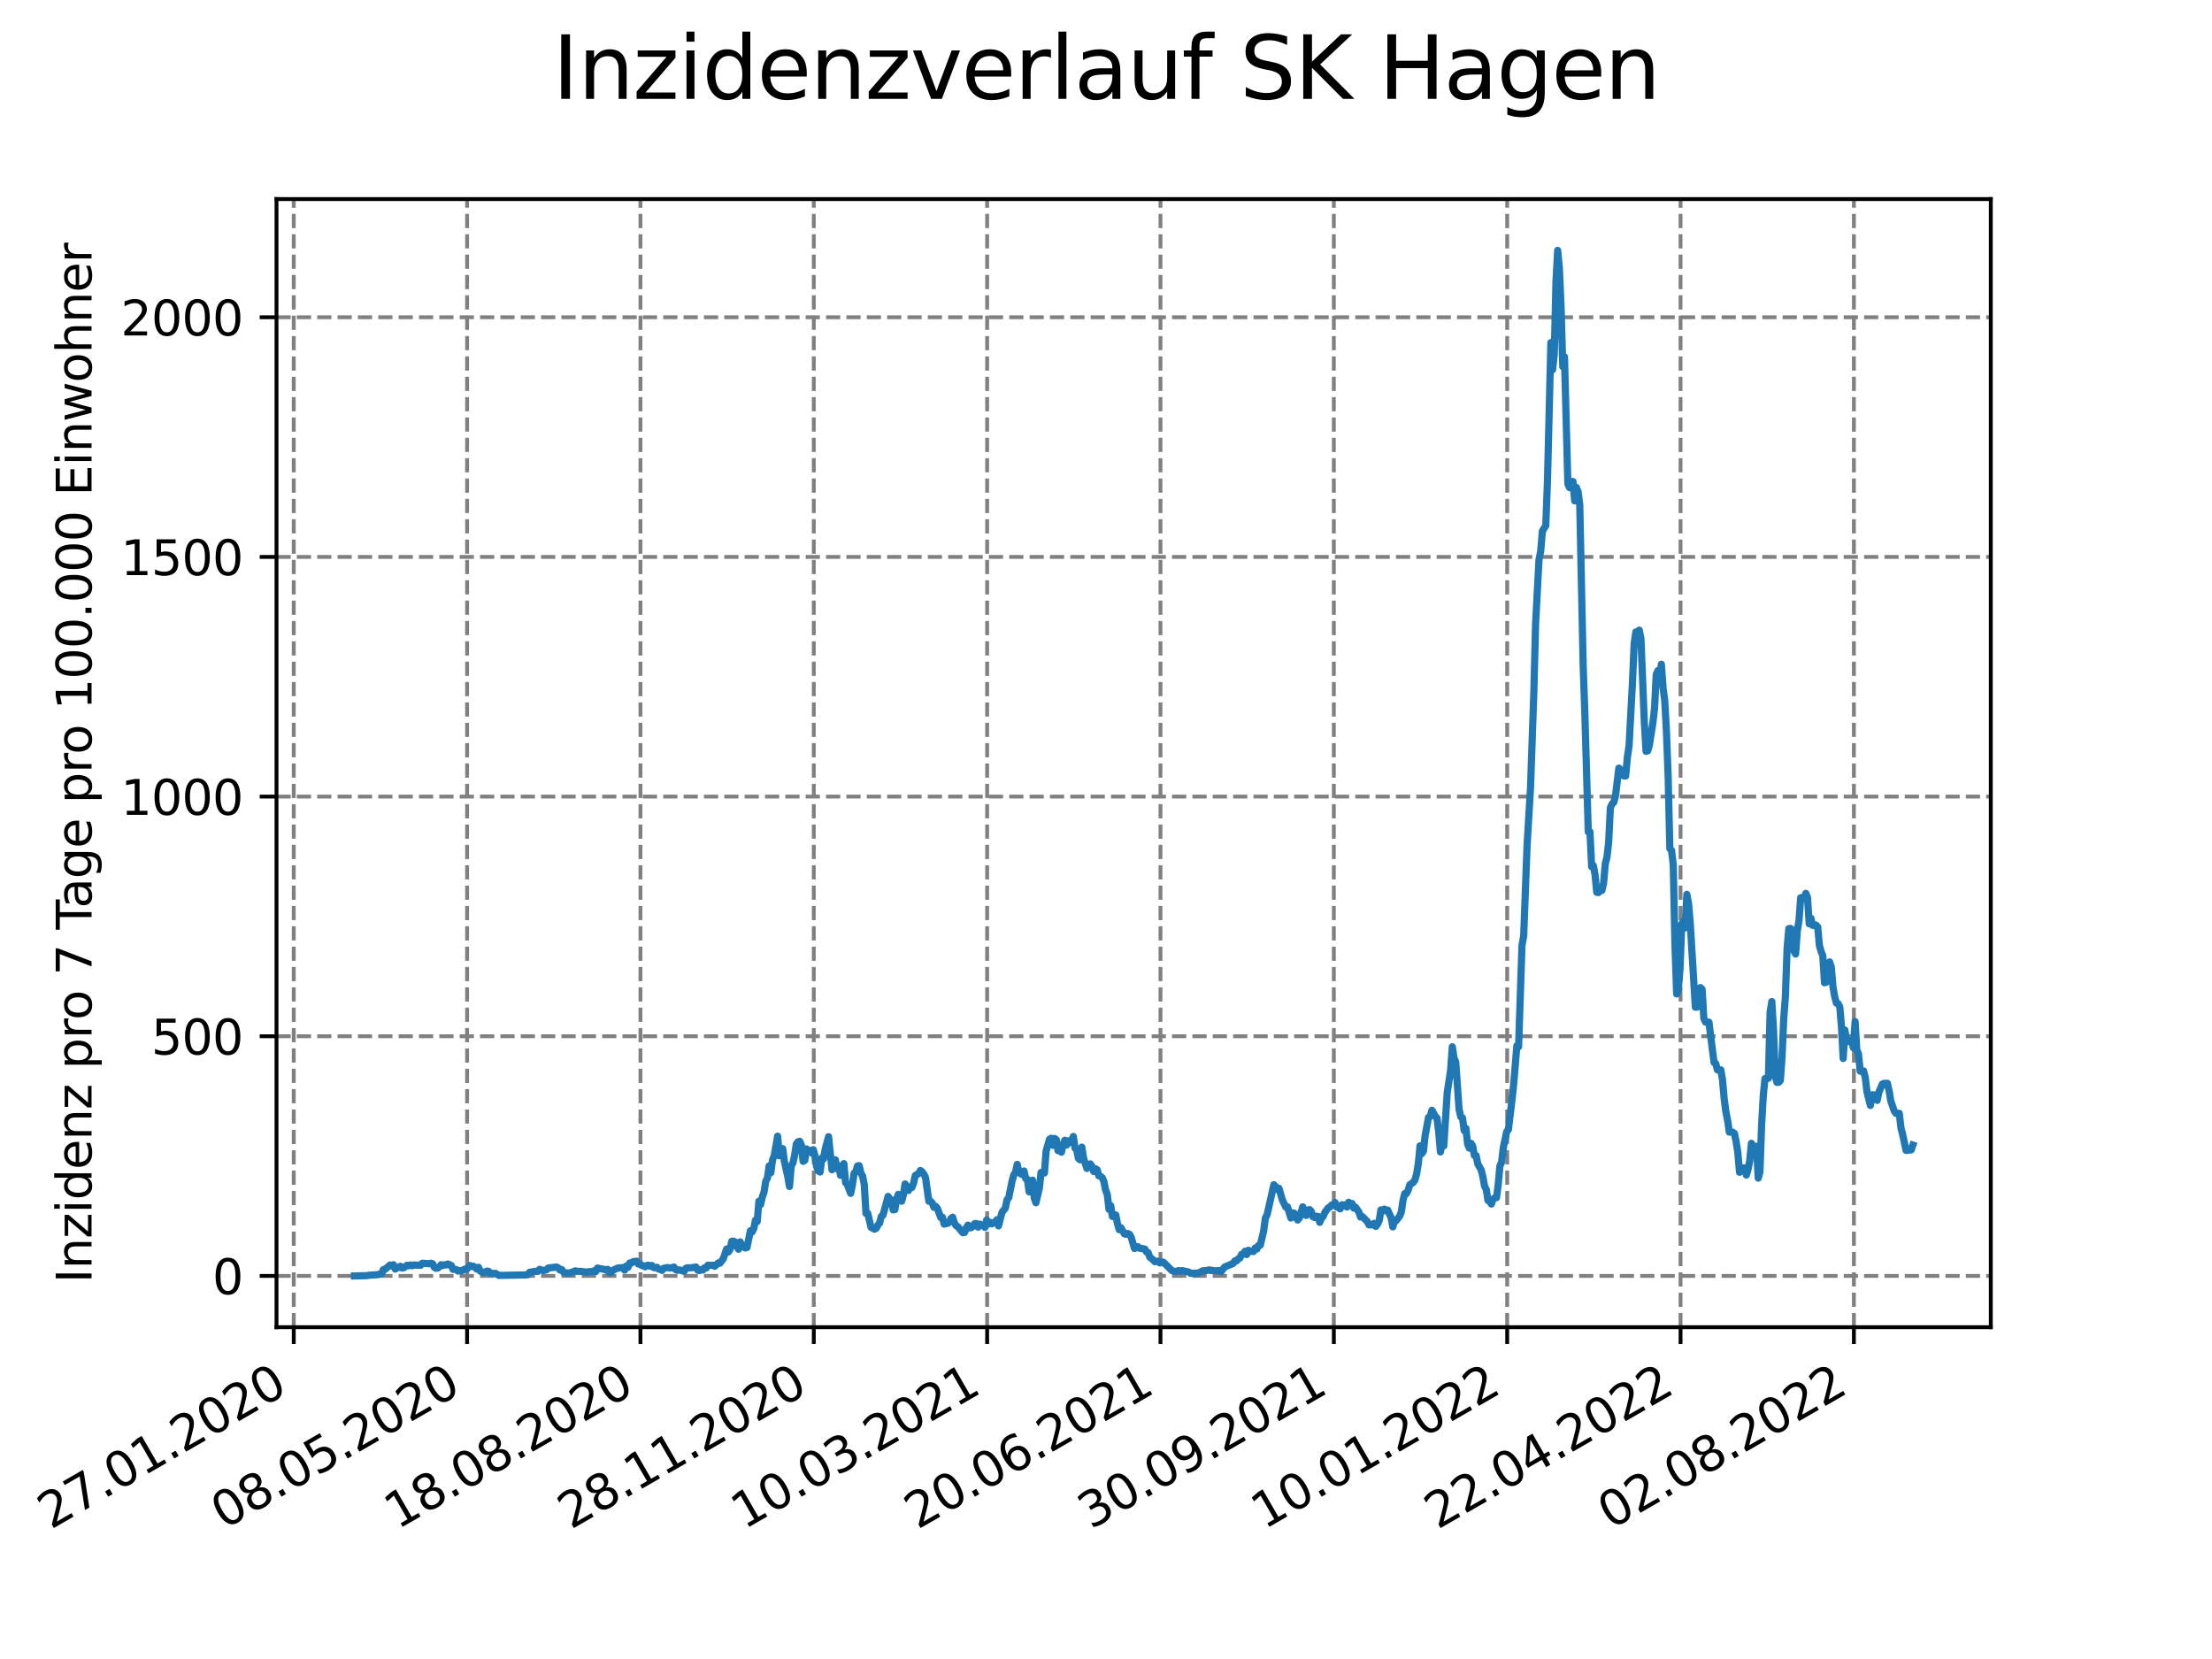 <?xml version="1.0" encoding="utf-8" standalone="no"?>
<!DOCTYPE svg PUBLIC "-//W3C//DTD SVG 1.1//EN"
  "http://www.w3.org/Graphics/SVG/1.1/DTD/svg11.dtd">
<svg xmlns:xlink="http://www.w3.org/1999/xlink" width="460.8pt" height="345.6pt" viewBox="0 0 460.8 345.6" xmlns="http://www.w3.org/2000/svg" version="1.1">
 <defs>
  <style type="text/css">*{stroke-linejoin: round; stroke-linecap: butt}</style>
 </defs>
 <g id="figure_1">
  <g id="patch_1">
   <path d="M 0 345.6 
L 460.8 345.6 
L 460.8 0 
L 0 0 
z
" style="fill: #ffffff"/>
  </g>
  <g id="axes_1">
   <g id="patch_2">
    <path d="M 57.6 276.48 
L 414.72 276.48 
L 414.72 41.472 
L 57.6 41.472 
z
" style="fill: #ffffff"/>
   </g>
   <g id="matplotlib.axis_1">
    <g id="xtick_1">
     <g id="line2d_1">
      <path d="M 61.191 276.48 
L 61.191 41.472 
" clip-path="url(#p369fc8b542)" style="fill: none; stroke-dasharray: 2.96,1.28; stroke-dashoffset: 0; stroke: #808080; stroke-width: 0.8"/>
     </g>
     <g id="line2d_2">
      <defs>
       <path id="m45dd9a5d50" d="M 0 0 
L 0 3.5 
" style="stroke: #000000; stroke-width: 0.8"/>
      </defs>
      <g>
       <use xlink:href="#m45dd9a5d50" x="61.191" y="276.48" style="stroke: #000000; stroke-width: 0.8"/>
      </g>
     </g>
     <g id="text_1">
      <!-- 27.01.2020 -->
      <g transform="translate(10.565 318.689)rotate(-30)scale(0.1 -0.1)">
       <defs>
        <path id="DejaVuSans-32" d="M 1228 531 
L 3431 531 
L 3431 0 
L 469 0 
L 469 531 
Q 828 903 1448 1529 
Q 2069 2156 2228 2338 
Q 2531 2678 2651 2914 
Q 2772 3150 2772 3378 
Q 2772 3750 2511 3984 
Q 2250 4219 1831 4219 
Q 1534 4219 1204 4116 
Q 875 4013 500 3803 
L 500 4441 
Q 881 4594 1212 4672 
Q 1544 4750 1819 4750 
Q 2544 4750 2975 4387 
Q 3406 4025 3406 3419 
Q 3406 3131 3298 2873 
Q 3191 2616 2906 2266 
Q 2828 2175 2409 1742 
Q 1991 1309 1228 531 
z
" transform="scale(0.016)"/>
        <path id="DejaVuSans-37" d="M 525 4666 
L 3525 4666 
L 3525 4397 
L 1831 0 
L 1172 0 
L 2766 4134 
L 525 4134 
L 525 4666 
z
" transform="scale(0.016)"/>
        <path id="DejaVuSans-2e" d="M 684 794 
L 1344 794 
L 1344 0 
L 684 0 
L 684 794 
z
" transform="scale(0.016)"/>
        <path id="DejaVuSans-30" d="M 2034 4250 
Q 1547 4250 1301 3770 
Q 1056 3291 1056 2328 
Q 1056 1369 1301 889 
Q 1547 409 2034 409 
Q 2525 409 2770 889 
Q 3016 1369 3016 2328 
Q 3016 3291 2770 3770 
Q 2525 4250 2034 4250 
z
M 2034 4750 
Q 2819 4750 3233 4129 
Q 3647 3509 3647 2328 
Q 3647 1150 3233 529 
Q 2819 -91 2034 -91 
Q 1250 -91 836 529 
Q 422 1150 422 2328 
Q 422 3509 836 4129 
Q 1250 4750 2034 4750 
z
" transform="scale(0.016)"/>
        <path id="DejaVuSans-31" d="M 794 531 
L 1825 531 
L 1825 4091 
L 703 3866 
L 703 4441 
L 1819 4666 
L 2450 4666 
L 2450 531 
L 3481 531 
L 3481 0 
L 794 0 
L 794 531 
z
" transform="scale(0.016)"/>
       </defs>
       <use xlink:href="#DejaVuSans-32"/>
       <use xlink:href="#DejaVuSans-37" x="63.623"/>
       <use xlink:href="#DejaVuSans-2e" x="127.246"/>
       <use xlink:href="#DejaVuSans-30" x="159.033"/>
       <use xlink:href="#DejaVuSans-31" x="222.656"/>
       <use xlink:href="#DejaVuSans-2e" x="286.279"/>
       <use xlink:href="#DejaVuSans-32" x="318.066"/>
       <use xlink:href="#DejaVuSans-30" x="381.689"/>
       <use xlink:href="#DejaVuSans-32" x="445.312"/>
       <use xlink:href="#DejaVuSans-30" x="508.936"/>
      </g>
     </g>
    </g>
    <g id="xtick_2">
     <g id="line2d_3">
      <path d="M 97.303 276.48 
L 97.303 41.472 
" clip-path="url(#p369fc8b542)" style="fill: none; stroke-dasharray: 2.96,1.28; stroke-dashoffset: 0; stroke: #808080; stroke-width: 0.8"/>
     </g>
     <g id="line2d_4">
      <g>
       <use xlink:href="#m45dd9a5d50" x="97.303" y="276.48" style="stroke: #000000; stroke-width: 0.8"/>
      </g>
     </g>
     <g id="text_2">
      <!-- 08.05.2020 -->
      <g transform="translate(46.677 318.689)rotate(-30)scale(0.1 -0.1)">
       <defs>
        <path id="DejaVuSans-38" d="M 2034 2216 
Q 1584 2216 1326 1975 
Q 1069 1734 1069 1313 
Q 1069 891 1326 650 
Q 1584 409 2034 409 
Q 2484 409 2743 651 
Q 3003 894 3003 1313 
Q 3003 1734 2745 1975 
Q 2488 2216 2034 2216 
z
M 1403 2484 
Q 997 2584 770 2862 
Q 544 3141 544 3541 
Q 544 4100 942 4425 
Q 1341 4750 2034 4750 
Q 2731 4750 3128 4425 
Q 3525 4100 3525 3541 
Q 3525 3141 3298 2862 
Q 3072 2584 2669 2484 
Q 3125 2378 3379 2068 
Q 3634 1759 3634 1313 
Q 3634 634 3220 271 
Q 2806 -91 2034 -91 
Q 1263 -91 848 271 
Q 434 634 434 1313 
Q 434 1759 690 2068 
Q 947 2378 1403 2484 
z
M 1172 3481 
Q 1172 3119 1398 2916 
Q 1625 2713 2034 2713 
Q 2441 2713 2670 2916 
Q 2900 3119 2900 3481 
Q 2900 3844 2670 4047 
Q 2441 4250 2034 4250 
Q 1625 4250 1398 4047 
Q 1172 3844 1172 3481 
z
" transform="scale(0.016)"/>
        <path id="DejaVuSans-35" d="M 691 4666 
L 3169 4666 
L 3169 4134 
L 1269 4134 
L 1269 2991 
Q 1406 3038 1543 3061 
Q 1681 3084 1819 3084 
Q 2600 3084 3056 2656 
Q 3513 2228 3513 1497 
Q 3513 744 3044 326 
Q 2575 -91 1722 -91 
Q 1428 -91 1123 -41 
Q 819 9 494 109 
L 494 744 
Q 775 591 1075 516 
Q 1375 441 1709 441 
Q 2250 441 2565 725 
Q 2881 1009 2881 1497 
Q 2881 1984 2565 2268 
Q 2250 2553 1709 2553 
Q 1456 2553 1204 2497 
Q 953 2441 691 2322 
L 691 4666 
z
" transform="scale(0.016)"/>
       </defs>
       <use xlink:href="#DejaVuSans-30"/>
       <use xlink:href="#DejaVuSans-38" x="63.623"/>
       <use xlink:href="#DejaVuSans-2e" x="127.246"/>
       <use xlink:href="#DejaVuSans-30" x="159.033"/>
       <use xlink:href="#DejaVuSans-35" x="222.656"/>
       <use xlink:href="#DejaVuSans-2e" x="286.279"/>
       <use xlink:href="#DejaVuSans-32" x="318.066"/>
       <use xlink:href="#DejaVuSans-30" x="381.689"/>
       <use xlink:href="#DejaVuSans-32" x="445.312"/>
       <use xlink:href="#DejaVuSans-30" x="508.936"/>
      </g>
     </g>
    </g>
    <g id="xtick_3">
     <g id="line2d_5">
      <path d="M 133.415 276.48 
L 133.415 41.472 
" clip-path="url(#p369fc8b542)" style="fill: none; stroke-dasharray: 2.96,1.28; stroke-dashoffset: 0; stroke: #808080; stroke-width: 0.8"/>
     </g>
     <g id="line2d_6">
      <g>
       <use xlink:href="#m45dd9a5d50" x="133.415" y="276.48" style="stroke: #000000; stroke-width: 0.8"/>
      </g>
     </g>
     <g id="text_3">
      <!-- 18.08.2020 -->
      <g transform="translate(82.789 318.689)rotate(-30)scale(0.1 -0.1)">
       <use xlink:href="#DejaVuSans-31"/>
       <use xlink:href="#DejaVuSans-38" x="63.623"/>
       <use xlink:href="#DejaVuSans-2e" x="127.246"/>
       <use xlink:href="#DejaVuSans-30" x="159.033"/>
       <use xlink:href="#DejaVuSans-38" x="222.656"/>
       <use xlink:href="#DejaVuSans-2e" x="286.279"/>
       <use xlink:href="#DejaVuSans-32" x="318.066"/>
       <use xlink:href="#DejaVuSans-30" x="381.689"/>
       <use xlink:href="#DejaVuSans-32" x="445.312"/>
       <use xlink:href="#DejaVuSans-30" x="508.936"/>
      </g>
     </g>
    </g>
    <g id="xtick_4">
     <g id="line2d_7">
      <path d="M 169.527 276.48 
L 169.527 41.472 
" clip-path="url(#p369fc8b542)" style="fill: none; stroke-dasharray: 2.96,1.28; stroke-dashoffset: 0; stroke: #808080; stroke-width: 0.8"/>
     </g>
     <g id="line2d_8">
      <g>
       <use xlink:href="#m45dd9a5d50" x="169.527" y="276.48" style="stroke: #000000; stroke-width: 0.8"/>
      </g>
     </g>
     <g id="text_4">
      <!-- 28.11.2020 -->
      <g transform="translate(118.902 318.689)rotate(-30)scale(0.1 -0.1)">
       <use xlink:href="#DejaVuSans-32"/>
       <use xlink:href="#DejaVuSans-38" x="63.623"/>
       <use xlink:href="#DejaVuSans-2e" x="127.246"/>
       <use xlink:href="#DejaVuSans-31" x="159.033"/>
       <use xlink:href="#DejaVuSans-31" x="222.656"/>
       <use xlink:href="#DejaVuSans-2e" x="286.279"/>
       <use xlink:href="#DejaVuSans-32" x="318.066"/>
       <use xlink:href="#DejaVuSans-30" x="381.689"/>
       <use xlink:href="#DejaVuSans-32" x="445.312"/>
       <use xlink:href="#DejaVuSans-30" x="508.936"/>
      </g>
     </g>
    </g>
    <g id="xtick_5">
     <g id="line2d_9">
      <path d="M 205.639 276.48 
L 205.639 41.472 
" clip-path="url(#p369fc8b542)" style="fill: none; stroke-dasharray: 2.96,1.28; stroke-dashoffset: 0; stroke: #808080; stroke-width: 0.8"/>
     </g>
     <g id="line2d_10">
      <g>
       <use xlink:href="#m45dd9a5d50" x="205.639" y="276.48" style="stroke: #000000; stroke-width: 0.8"/>
      </g>
     </g>
     <g id="text_5">
      <!-- 10.03.2021 -->
      <g transform="translate(155.014 318.689)rotate(-30)scale(0.1 -0.1)">
       <defs>
        <path id="DejaVuSans-33" d="M 2597 2516 
Q 3050 2419 3304 2112 
Q 3559 1806 3559 1356 
Q 3559 666 3084 287 
Q 2609 -91 1734 -91 
Q 1441 -91 1130 -33 
Q 819 25 488 141 
L 488 750 
Q 750 597 1062 519 
Q 1375 441 1716 441 
Q 2309 441 2620 675 
Q 2931 909 2931 1356 
Q 2931 1769 2642 2001 
Q 2353 2234 1838 2234 
L 1294 2234 
L 1294 2753 
L 1863 2753 
Q 2328 2753 2575 2939 
Q 2822 3125 2822 3475 
Q 2822 3834 2567 4026 
Q 2313 4219 1838 4219 
Q 1578 4219 1281 4162 
Q 984 4106 628 3988 
L 628 4550 
Q 988 4650 1302 4700 
Q 1616 4750 1894 4750 
Q 2613 4750 3031 4423 
Q 3450 4097 3450 3541 
Q 3450 3153 3228 2886 
Q 3006 2619 2597 2516 
z
" transform="scale(0.016)"/>
       </defs>
       <use xlink:href="#DejaVuSans-31"/>
       <use xlink:href="#DejaVuSans-30" x="63.623"/>
       <use xlink:href="#DejaVuSans-2e" x="127.246"/>
       <use xlink:href="#DejaVuSans-30" x="159.033"/>
       <use xlink:href="#DejaVuSans-33" x="222.656"/>
       <use xlink:href="#DejaVuSans-2e" x="286.279"/>
       <use xlink:href="#DejaVuSans-32" x="318.066"/>
       <use xlink:href="#DejaVuSans-30" x="381.689"/>
       <use xlink:href="#DejaVuSans-32" x="445.312"/>
       <use xlink:href="#DejaVuSans-31" x="508.936"/>
      </g>
     </g>
    </g>
    <g id="xtick_6">
     <g id="line2d_11">
      <path d="M 241.751 276.48 
L 241.751 41.472 
" clip-path="url(#p369fc8b542)" style="fill: none; stroke-dasharray: 2.96,1.28; stroke-dashoffset: 0; stroke: #808080; stroke-width: 0.8"/>
     </g>
     <g id="line2d_12">
      <g>
       <use xlink:href="#m45dd9a5d50" x="241.751" y="276.48" style="stroke: #000000; stroke-width: 0.8"/>
      </g>
     </g>
     <g id="text_6">
      <!-- 20.06.2021 -->
      <g transform="translate(191.126 318.689)rotate(-30)scale(0.1 -0.1)">
       <defs>
        <path id="DejaVuSans-36" d="M 2113 2584 
Q 1688 2584 1439 2293 
Q 1191 2003 1191 1497 
Q 1191 994 1439 701 
Q 1688 409 2113 409 
Q 2538 409 2786 701 
Q 3034 994 3034 1497 
Q 3034 2003 2786 2293 
Q 2538 2584 2113 2584 
z
M 3366 4563 
L 3366 3988 
Q 3128 4100 2886 4159 
Q 2644 4219 2406 4219 
Q 1781 4219 1451 3797 
Q 1122 3375 1075 2522 
Q 1259 2794 1537 2939 
Q 1816 3084 2150 3084 
Q 2853 3084 3261 2657 
Q 3669 2231 3669 1497 
Q 3669 778 3244 343 
Q 2819 -91 2113 -91 
Q 1303 -91 875 529 
Q 447 1150 447 2328 
Q 447 3434 972 4092 
Q 1497 4750 2381 4750 
Q 2619 4750 2861 4703 
Q 3103 4656 3366 4563 
z
" transform="scale(0.016)"/>
       </defs>
       <use xlink:href="#DejaVuSans-32"/>
       <use xlink:href="#DejaVuSans-30" x="63.623"/>
       <use xlink:href="#DejaVuSans-2e" x="127.246"/>
       <use xlink:href="#DejaVuSans-30" x="159.033"/>
       <use xlink:href="#DejaVuSans-36" x="222.656"/>
       <use xlink:href="#DejaVuSans-2e" x="286.279"/>
       <use xlink:href="#DejaVuSans-32" x="318.066"/>
       <use xlink:href="#DejaVuSans-30" x="381.689"/>
       <use xlink:href="#DejaVuSans-32" x="445.312"/>
       <use xlink:href="#DejaVuSans-31" x="508.936"/>
      </g>
     </g>
    </g>
    <g id="xtick_7">
     <g id="line2d_13">
      <path d="M 277.863 276.48 
L 277.863 41.472 
" clip-path="url(#p369fc8b542)" style="fill: none; stroke-dasharray: 2.96,1.28; stroke-dashoffset: 0; stroke: #808080; stroke-width: 0.8"/>
     </g>
     <g id="line2d_14">
      <g>
       <use xlink:href="#m45dd9a5d50" x="277.863" y="276.48" style="stroke: #000000; stroke-width: 0.8"/>
      </g>
     </g>
     <g id="text_7">
      <!-- 30.09.2021 -->
      <g transform="translate(227.238 318.689)rotate(-30)scale(0.1 -0.1)">
       <defs>
        <path id="DejaVuSans-39" d="M 703 97 
L 703 672 
Q 941 559 1184 500 
Q 1428 441 1663 441 
Q 2288 441 2617 861 
Q 2947 1281 2994 2138 
Q 2813 1869 2534 1725 
Q 2256 1581 1919 1581 
Q 1219 1581 811 2004 
Q 403 2428 403 3163 
Q 403 3881 828 4315 
Q 1253 4750 1959 4750 
Q 2769 4750 3195 4129 
Q 3622 3509 3622 2328 
Q 3622 1225 3098 567 
Q 2575 -91 1691 -91 
Q 1453 -91 1209 -44 
Q 966 3 703 97 
z
M 1959 2075 
Q 2384 2075 2632 2365 
Q 2881 2656 2881 3163 
Q 2881 3666 2632 3958 
Q 2384 4250 1959 4250 
Q 1534 4250 1286 3958 
Q 1038 3666 1038 3163 
Q 1038 2656 1286 2365 
Q 1534 2075 1959 2075 
z
" transform="scale(0.016)"/>
       </defs>
       <use xlink:href="#DejaVuSans-33"/>
       <use xlink:href="#DejaVuSans-30" x="63.623"/>
       <use xlink:href="#DejaVuSans-2e" x="127.246"/>
       <use xlink:href="#DejaVuSans-30" x="159.033"/>
       <use xlink:href="#DejaVuSans-39" x="222.656"/>
       <use xlink:href="#DejaVuSans-2e" x="286.279"/>
       <use xlink:href="#DejaVuSans-32" x="318.066"/>
       <use xlink:href="#DejaVuSans-30" x="381.689"/>
       <use xlink:href="#DejaVuSans-32" x="445.312"/>
       <use xlink:href="#DejaVuSans-31" x="508.936"/>
      </g>
     </g>
    </g>
    <g id="xtick_8">
     <g id="line2d_15">
      <path d="M 313.975 276.48 
L 313.975 41.472 
" clip-path="url(#p369fc8b542)" style="fill: none; stroke-dasharray: 2.96,1.28; stroke-dashoffset: 0; stroke: #808080; stroke-width: 0.8"/>
     </g>
     <g id="line2d_16">
      <g>
       <use xlink:href="#m45dd9a5d50" x="313.975" y="276.48" style="stroke: #000000; stroke-width: 0.8"/>
      </g>
     </g>
     <g id="text_8">
      <!-- 10.01.2022 -->
      <g transform="translate(263.35 318.689)rotate(-30)scale(0.1 -0.1)">
       <use xlink:href="#DejaVuSans-31"/>
       <use xlink:href="#DejaVuSans-30" x="63.623"/>
       <use xlink:href="#DejaVuSans-2e" x="127.246"/>
       <use xlink:href="#DejaVuSans-30" x="159.033"/>
       <use xlink:href="#DejaVuSans-31" x="222.656"/>
       <use xlink:href="#DejaVuSans-2e" x="286.279"/>
       <use xlink:href="#DejaVuSans-32" x="318.066"/>
       <use xlink:href="#DejaVuSans-30" x="381.689"/>
       <use xlink:href="#DejaVuSans-32" x="445.312"/>
       <use xlink:href="#DejaVuSans-32" x="508.936"/>
      </g>
     </g>
    </g>
    <g id="xtick_9">
     <g id="line2d_17">
      <path d="M 350.087 276.48 
L 350.087 41.472 
" clip-path="url(#p369fc8b542)" style="fill: none; stroke-dasharray: 2.96,1.28; stroke-dashoffset: 0; stroke: #808080; stroke-width: 0.8"/>
     </g>
     <g id="line2d_18">
      <g>
       <use xlink:href="#m45dd9a5d50" x="350.087" y="276.48" style="stroke: #000000; stroke-width: 0.8"/>
      </g>
     </g>
     <g id="text_9">
      <!-- 22.04.2022 -->
      <g transform="translate(299.462 318.689)rotate(-30)scale(0.1 -0.1)">
       <defs>
        <path id="DejaVuSans-34" d="M 2419 4116 
L 825 1625 
L 2419 1625 
L 2419 4116 
z
M 2253 4666 
L 3047 4666 
L 3047 1625 
L 3713 1625 
L 3713 1100 
L 3047 1100 
L 3047 0 
L 2419 0 
L 2419 1100 
L 313 1100 
L 313 1709 
L 2253 4666 
z
" transform="scale(0.016)"/>
       </defs>
       <use xlink:href="#DejaVuSans-32"/>
       <use xlink:href="#DejaVuSans-32" x="63.623"/>
       <use xlink:href="#DejaVuSans-2e" x="127.246"/>
       <use xlink:href="#DejaVuSans-30" x="159.033"/>
       <use xlink:href="#DejaVuSans-34" x="222.656"/>
       <use xlink:href="#DejaVuSans-2e" x="286.279"/>
       <use xlink:href="#DejaVuSans-32" x="318.066"/>
       <use xlink:href="#DejaVuSans-30" x="381.689"/>
       <use xlink:href="#DejaVuSans-32" x="445.312"/>
       <use xlink:href="#DejaVuSans-32" x="508.936"/>
      </g>
     </g>
    </g>
    <g id="xtick_10">
     <g id="line2d_19">
      <path d="M 386.199 276.48 
L 386.199 41.472 
" clip-path="url(#p369fc8b542)" style="fill: none; stroke-dasharray: 2.96,1.28; stroke-dashoffset: 0; stroke: #808080; stroke-width: 0.8"/>
     </g>
     <g id="line2d_20">
      <g>
       <use xlink:href="#m45dd9a5d50" x="386.199" y="276.48" style="stroke: #000000; stroke-width: 0.8"/>
      </g>
     </g>
     <g id="text_10">
      <!-- 02.08.2022 -->
      <g transform="translate(335.574 318.689)rotate(-30)scale(0.1 -0.1)">
       <use xlink:href="#DejaVuSans-30"/>
       <use xlink:href="#DejaVuSans-32" x="63.623"/>
       <use xlink:href="#DejaVuSans-2e" x="127.246"/>
       <use xlink:href="#DejaVuSans-30" x="159.033"/>
       <use xlink:href="#DejaVuSans-38" x="222.656"/>
       <use xlink:href="#DejaVuSans-2e" x="286.279"/>
       <use xlink:href="#DejaVuSans-32" x="318.066"/>
       <use xlink:href="#DejaVuSans-30" x="381.689"/>
       <use xlink:href="#DejaVuSans-32" x="445.312"/>
       <use xlink:href="#DejaVuSans-32" x="508.936"/>
      </g>
     </g>
    </g>
   </g>
   <g id="matplotlib.axis_2">
    <g id="ytick_1">
     <g id="line2d_21">
      <path d="M 57.6 265.798 
L 414.72 265.798 
" clip-path="url(#p369fc8b542)" style="fill: none; stroke-dasharray: 2.96,1.28; stroke-dashoffset: 0; stroke: #808080; stroke-width: 0.8"/>
     </g>
     <g id="line2d_22">
      <defs>
       <path id="m0cf15d27a5" d="M 0 0 
L -3.5 0 
" style="stroke: #000000; stroke-width: 0.8"/>
      </defs>
      <g>
       <use xlink:href="#m0cf15d27a5" x="57.6" y="265.798" style="stroke: #000000; stroke-width: 0.8"/>
      </g>
     </g>
     <g id="text_11">
      <!-- 0 -->
      <g transform="translate(44.237 269.597)scale(0.1 -0.1)">
       <use xlink:href="#DejaVuSans-30"/>
      </g>
     </g>
    </g>
    <g id="ytick_2">
     <g id="line2d_23">
      <path d="M 57.6 215.87 
L 414.72 215.87 
" clip-path="url(#p369fc8b542)" style="fill: none; stroke-dasharray: 2.96,1.28; stroke-dashoffset: 0; stroke: #808080; stroke-width: 0.8"/>
     </g>
     <g id="line2d_24">
      <g>
       <use xlink:href="#m0cf15d27a5" x="57.6" y="215.87" style="stroke: #000000; stroke-width: 0.8"/>
      </g>
     </g>
     <g id="text_12">
      <!-- 500 -->
      <g transform="translate(31.512 219.669)scale(0.1 -0.1)">
       <use xlink:href="#DejaVuSans-35"/>
       <use xlink:href="#DejaVuSans-30" x="63.623"/>
       <use xlink:href="#DejaVuSans-30" x="127.246"/>
      </g>
     </g>
    </g>
    <g id="ytick_3">
     <g id="line2d_25">
      <path d="M 57.6 165.943 
L 414.72 165.943 
" clip-path="url(#p369fc8b542)" style="fill: none; stroke-dasharray: 2.96,1.28; stroke-dashoffset: 0; stroke: #808080; stroke-width: 0.8"/>
     </g>
     <g id="line2d_26">
      <g>
       <use xlink:href="#m0cf15d27a5" x="57.6" y="165.943" style="stroke: #000000; stroke-width: 0.8"/>
      </g>
     </g>
     <g id="text_13">
      <!-- 1000 -->
      <g transform="translate(25.15 169.742)scale(0.1 -0.1)">
       <use xlink:href="#DejaVuSans-31"/>
       <use xlink:href="#DejaVuSans-30" x="63.623"/>
       <use xlink:href="#DejaVuSans-30" x="127.246"/>
       <use xlink:href="#DejaVuSans-30" x="190.869"/>
      </g>
     </g>
    </g>
    <g id="ytick_4">
     <g id="line2d_27">
      <path d="M 57.6 116.015 
L 414.72 116.015 
" clip-path="url(#p369fc8b542)" style="fill: none; stroke-dasharray: 2.96,1.28; stroke-dashoffset: 0; stroke: #808080; stroke-width: 0.8"/>
     </g>
     <g id="line2d_28">
      <g>
       <use xlink:href="#m0cf15d27a5" x="57.6" y="116.015" style="stroke: #000000; stroke-width: 0.8"/>
      </g>
     </g>
     <g id="text_14">
      <!-- 1500 -->
      <g transform="translate(25.15 119.814)scale(0.1 -0.1)">
       <use xlink:href="#DejaVuSans-31"/>
       <use xlink:href="#DejaVuSans-35" x="63.623"/>
       <use xlink:href="#DejaVuSans-30" x="127.246"/>
       <use xlink:href="#DejaVuSans-30" x="190.869"/>
      </g>
     </g>
    </g>
    <g id="ytick_5">
     <g id="line2d_29">
      <path d="M 57.6 66.087 
L 414.72 66.087 
" clip-path="url(#p369fc8b542)" style="fill: none; stroke-dasharray: 2.96,1.28; stroke-dashoffset: 0; stroke: #808080; stroke-width: 0.8"/>
     </g>
     <g id="line2d_30">
      <g>
       <use xlink:href="#m0cf15d27a5" x="57.6" y="66.087" style="stroke: #000000; stroke-width: 0.8"/>
      </g>
     </g>
     <g id="text_15">
      <!-- 2000 -->
      <g transform="translate(25.15 69.887)scale(0.1 -0.1)">
       <use xlink:href="#DejaVuSans-32"/>
       <use xlink:href="#DejaVuSans-30" x="63.623"/>
       <use xlink:href="#DejaVuSans-30" x="127.246"/>
       <use xlink:href="#DejaVuSans-30" x="190.869"/>
      </g>
     </g>
    </g>
    <g id="text_16">
     <!-- Inzidenz pro 7 Tage pro 100.000 Einwohner -->
     <g transform="translate(19.07 267.301)rotate(-90)scale(0.1 -0.1)">
      <defs>
       <path id="DejaVuSans-49" d="M 628 4666 
L 1259 4666 
L 1259 0 
L 628 0 
L 628 4666 
z
" transform="scale(0.016)"/>
       <path id="DejaVuSans-6e" d="M 3513 2113 
L 3513 0 
L 2938 0 
L 2938 2094 
Q 2938 2591 2744 2837 
Q 2550 3084 2163 3084 
Q 1697 3084 1428 2787 
Q 1159 2491 1159 1978 
L 1159 0 
L 581 0 
L 581 3500 
L 1159 3500 
L 1159 2956 
Q 1366 3272 1645 3428 
Q 1925 3584 2291 3584 
Q 2894 3584 3203 3211 
Q 3513 2838 3513 2113 
z
" transform="scale(0.016)"/>
       <path id="DejaVuSans-7a" d="M 353 3500 
L 3084 3500 
L 3084 2975 
L 922 459 
L 3084 459 
L 3084 0 
L 275 0 
L 275 525 
L 2438 3041 
L 353 3041 
L 353 3500 
z
" transform="scale(0.016)"/>
       <path id="DejaVuSans-69" d="M 603 3500 
L 1178 3500 
L 1178 0 
L 603 0 
L 603 3500 
z
M 603 4863 
L 1178 4863 
L 1178 4134 
L 603 4134 
L 603 4863 
z
" transform="scale(0.016)"/>
       <path id="DejaVuSans-64" d="M 2906 2969 
L 2906 4863 
L 3481 4863 
L 3481 0 
L 2906 0 
L 2906 525 
Q 2725 213 2448 61 
Q 2172 -91 1784 -91 
Q 1150 -91 751 415 
Q 353 922 353 1747 
Q 353 2572 751 3078 
Q 1150 3584 1784 3584 
Q 2172 3584 2448 3432 
Q 2725 3281 2906 2969 
z
M 947 1747 
Q 947 1113 1208 752 
Q 1469 391 1925 391 
Q 2381 391 2643 752 
Q 2906 1113 2906 1747 
Q 2906 2381 2643 2742 
Q 2381 3103 1925 3103 
Q 1469 3103 1208 2742 
Q 947 2381 947 1747 
z
" transform="scale(0.016)"/>
       <path id="DejaVuSans-65" d="M 3597 1894 
L 3597 1613 
L 953 1613 
Q 991 1019 1311 708 
Q 1631 397 2203 397 
Q 2534 397 2845 478 
Q 3156 559 3463 722 
L 3463 178 
Q 3153 47 2828 -22 
Q 2503 -91 2169 -91 
Q 1331 -91 842 396 
Q 353 884 353 1716 
Q 353 2575 817 3079 
Q 1281 3584 2069 3584 
Q 2775 3584 3186 3129 
Q 3597 2675 3597 1894 
z
M 3022 2063 
Q 3016 2534 2758 2815 
Q 2500 3097 2075 3097 
Q 1594 3097 1305 2825 
Q 1016 2553 972 2059 
L 3022 2063 
z
" transform="scale(0.016)"/>
       <path id="DejaVuSans-20" transform="scale(0.016)"/>
       <path id="DejaVuSans-70" d="M 1159 525 
L 1159 -1331 
L 581 -1331 
L 581 3500 
L 1159 3500 
L 1159 2969 
Q 1341 3281 1617 3432 
Q 1894 3584 2278 3584 
Q 2916 3584 3314 3078 
Q 3713 2572 3713 1747 
Q 3713 922 3314 415 
Q 2916 -91 2278 -91 
Q 1894 -91 1617 61 
Q 1341 213 1159 525 
z
M 3116 1747 
Q 3116 2381 2855 2742 
Q 2594 3103 2138 3103 
Q 1681 3103 1420 2742 
Q 1159 2381 1159 1747 
Q 1159 1113 1420 752 
Q 1681 391 2138 391 
Q 2594 391 2855 752 
Q 3116 1113 3116 1747 
z
" transform="scale(0.016)"/>
       <path id="DejaVuSans-72" d="M 2631 2963 
Q 2534 3019 2420 3045 
Q 2306 3072 2169 3072 
Q 1681 3072 1420 2755 
Q 1159 2438 1159 1844 
L 1159 0 
L 581 0 
L 581 3500 
L 1159 3500 
L 1159 2956 
Q 1341 3275 1631 3429 
Q 1922 3584 2338 3584 
Q 2397 3584 2469 3576 
Q 2541 3569 2628 3553 
L 2631 2963 
z
" transform="scale(0.016)"/>
       <path id="DejaVuSans-6f" d="M 1959 3097 
Q 1497 3097 1228 2736 
Q 959 2375 959 1747 
Q 959 1119 1226 758 
Q 1494 397 1959 397 
Q 2419 397 2687 759 
Q 2956 1122 2956 1747 
Q 2956 2369 2687 2733 
Q 2419 3097 1959 3097 
z
M 1959 3584 
Q 2709 3584 3137 3096 
Q 3566 2609 3566 1747 
Q 3566 888 3137 398 
Q 2709 -91 1959 -91 
Q 1206 -91 779 398 
Q 353 888 353 1747 
Q 353 2609 779 3096 
Q 1206 3584 1959 3584 
z
" transform="scale(0.016)"/>
       <path id="DejaVuSans-54" d="M -19 4666 
L 3928 4666 
L 3928 4134 
L 2272 4134 
L 2272 0 
L 1638 0 
L 1638 4134 
L -19 4134 
L -19 4666 
z
" transform="scale(0.016)"/>
       <path id="DejaVuSans-61" d="M 2194 1759 
Q 1497 1759 1228 1600 
Q 959 1441 959 1056 
Q 959 750 1161 570 
Q 1363 391 1709 391 
Q 2188 391 2477 730 
Q 2766 1069 2766 1631 
L 2766 1759 
L 2194 1759 
z
M 3341 1997 
L 3341 0 
L 2766 0 
L 2766 531 
Q 2569 213 2275 61 
Q 1981 -91 1556 -91 
Q 1019 -91 701 211 
Q 384 513 384 1019 
Q 384 1609 779 1909 
Q 1175 2209 1959 2209 
L 2766 2209 
L 2766 2266 
Q 2766 2663 2505 2880 
Q 2244 3097 1772 3097 
Q 1472 3097 1187 3025 
Q 903 2953 641 2809 
L 641 3341 
Q 956 3463 1253 3523 
Q 1550 3584 1831 3584 
Q 2591 3584 2966 3190 
Q 3341 2797 3341 1997 
z
" transform="scale(0.016)"/>
       <path id="DejaVuSans-67" d="M 2906 1791 
Q 2906 2416 2648 2759 
Q 2391 3103 1925 3103 
Q 1463 3103 1205 2759 
Q 947 2416 947 1791 
Q 947 1169 1205 825 
Q 1463 481 1925 481 
Q 2391 481 2648 825 
Q 2906 1169 2906 1791 
z
M 3481 434 
Q 3481 -459 3084 -895 
Q 2688 -1331 1869 -1331 
Q 1566 -1331 1297 -1286 
Q 1028 -1241 775 -1147 
L 775 -588 
Q 1028 -725 1275 -790 
Q 1522 -856 1778 -856 
Q 2344 -856 2625 -561 
Q 2906 -266 2906 331 
L 2906 616 
Q 2728 306 2450 153 
Q 2172 0 1784 0 
Q 1141 0 747 490 
Q 353 981 353 1791 
Q 353 2603 747 3093 
Q 1141 3584 1784 3584 
Q 2172 3584 2450 3431 
Q 2728 3278 2906 2969 
L 2906 3500 
L 3481 3500 
L 3481 434 
z
" transform="scale(0.016)"/>
       <path id="DejaVuSans-45" d="M 628 4666 
L 3578 4666 
L 3578 4134 
L 1259 4134 
L 1259 2753 
L 3481 2753 
L 3481 2222 
L 1259 2222 
L 1259 531 
L 3634 531 
L 3634 0 
L 628 0 
L 628 4666 
z
" transform="scale(0.016)"/>
       <path id="DejaVuSans-77" d="M 269 3500 
L 844 3500 
L 1563 769 
L 2278 3500 
L 2956 3500 
L 3675 769 
L 4391 3500 
L 4966 3500 
L 4050 0 
L 3372 0 
L 2619 2869 
L 1863 0 
L 1184 0 
L 269 3500 
z
" transform="scale(0.016)"/>
       <path id="DejaVuSans-68" d="M 3513 2113 
L 3513 0 
L 2938 0 
L 2938 2094 
Q 2938 2591 2744 2837 
Q 2550 3084 2163 3084 
Q 1697 3084 1428 2787 
Q 1159 2491 1159 1978 
L 1159 0 
L 581 0 
L 581 4863 
L 1159 4863 
L 1159 2956 
Q 1366 3272 1645 3428 
Q 1925 3584 2291 3584 
Q 2894 3584 3203 3211 
Q 3513 2838 3513 2113 
z
" transform="scale(0.016)"/>
      </defs>
      <use xlink:href="#DejaVuSans-49"/>
      <use xlink:href="#DejaVuSans-6e" x="29.492"/>
      <use xlink:href="#DejaVuSans-7a" x="92.871"/>
      <use xlink:href="#DejaVuSans-69" x="145.361"/>
      <use xlink:href="#DejaVuSans-64" x="173.145"/>
      <use xlink:href="#DejaVuSans-65" x="236.621"/>
      <use xlink:href="#DejaVuSans-6e" x="298.145"/>
      <use xlink:href="#DejaVuSans-7a" x="361.523"/>
      <use xlink:href="#DejaVuSans-20" x="414.014"/>
      <use xlink:href="#DejaVuSans-70" x="445.801"/>
      <use xlink:href="#DejaVuSans-72" x="509.277"/>
      <use xlink:href="#DejaVuSans-6f" x="548.141"/>
      <use xlink:href="#DejaVuSans-20" x="609.322"/>
      <use xlink:href="#DejaVuSans-37" x="641.109"/>
      <use xlink:href="#DejaVuSans-20" x="704.732"/>
      <use xlink:href="#DejaVuSans-54" x="736.52"/>
      <use xlink:href="#DejaVuSans-61" x="781.104"/>
      <use xlink:href="#DejaVuSans-67" x="842.383"/>
      <use xlink:href="#DejaVuSans-65" x="905.859"/>
      <use xlink:href="#DejaVuSans-20" x="967.383"/>
      <use xlink:href="#DejaVuSans-70" x="999.17"/>
      <use xlink:href="#DejaVuSans-72" x="1062.646"/>
      <use xlink:href="#DejaVuSans-6f" x="1101.51"/>
      <use xlink:href="#DejaVuSans-20" x="1162.691"/>
      <use xlink:href="#DejaVuSans-31" x="1194.479"/>
      <use xlink:href="#DejaVuSans-30" x="1258.102"/>
      <use xlink:href="#DejaVuSans-30" x="1321.725"/>
      <use xlink:href="#DejaVuSans-2e" x="1385.348"/>
      <use xlink:href="#DejaVuSans-30" x="1417.135"/>
      <use xlink:href="#DejaVuSans-30" x="1480.758"/>
      <use xlink:href="#DejaVuSans-30" x="1544.381"/>
      <use xlink:href="#DejaVuSans-20" x="1608.004"/>
      <use xlink:href="#DejaVuSans-45" x="1639.791"/>
      <use xlink:href="#DejaVuSans-69" x="1702.975"/>
      <use xlink:href="#DejaVuSans-6e" x="1730.758"/>
      <use xlink:href="#DejaVuSans-77" x="1794.137"/>
      <use xlink:href="#DejaVuSans-6f" x="1875.924"/>
      <use xlink:href="#DejaVuSans-68" x="1937.105"/>
      <use xlink:href="#DejaVuSans-6e" x="2000.484"/>
      <use xlink:href="#DejaVuSans-65" x="2063.863"/>
      <use xlink:href="#DejaVuSans-72" x="2125.387"/>
     </g>
    </g>
   </g>
   <g id="line2d_31">
    <path d="M 73.833 265.798 
L 76.311 265.745 
L 77.019 265.639 
L 78.789 265.533 
L 79.143 265.374 
L 79.497 265.374 
L 79.851 264.475 
L 80.205 264.422 
L 81.268 263.522 
L 81.622 263.734 
L 81.976 263.469 
L 82.33 264.369 
L 83.392 263.787 
L 83.746 264.157 
L 84.1 264.104 
L 84.808 263.575 
L 85.162 263.681 
L 85.516 263.522 
L 85.87 263.681 
L 86.224 263.522 
L 87.64 263.575 
L 87.994 263.152 
L 89.41 263.258 
L 89.765 263.152 
L 90.119 263.258 
L 90.473 263.998 
L 90.827 264.21 
L 91.181 264.157 
L 91.535 263.893 
L 91.889 263.469 
L 92.243 263.628 
L 92.597 263.469 
L 92.951 263.522 
L 93.305 263.311 
L 94.013 263.628 
L 94.367 264.422 
L 95.075 264.475 
L 95.429 264.792 
L 95.783 264.686 
L 96.137 264.739 
L 96.845 264.369 
L 97.199 264.422 
L 97.907 263.628 
L 98.261 263.84 
L 98.616 263.787 
L 98.97 263.998 
L 99.324 264.369 
L 99.678 263.998 
L 100.032 264.792 
L 100.74 265.11 
L 101.448 264.792 
L 101.802 264.845 
L 102.156 265.269 
L 102.864 265.269 
L 103.218 265.269 
L 103.926 265.692 
L 109.591 265.586 
L 109.945 265.533 
L 110.299 265.057 
L 111.361 264.845 
L 112.069 264.845 
L 112.423 264.422 
L 113.131 264.686 
L 113.839 264.528 
L 114.193 264.157 
L 115.963 263.946 
L 116.318 264.157 
L 116.672 264.581 
L 117.026 264.475 
L 117.38 265.004 
L 117.734 265.163 
L 118.796 265.163 
L 119.858 264.739 
L 120.212 264.845 
L 120.92 264.845 
L 122.336 265.004 
L 122.69 264.898 
L 123.044 264.951 
L 123.752 264.739 
L 124.106 264.898 
L 124.46 264.157 
L 125.169 264.316 
L 125.877 264.422 
L 126.231 264.581 
L 126.585 264.422 
L 126.939 265.11 
L 127.293 265.057 
L 127.647 264.634 
L 128.709 264.157 
L 129.771 264.051 
L 130.125 264.581 
L 130.479 263.734 
L 130.833 263.998 
L 131.187 263.099 
L 131.541 263.099 
L 131.895 262.834 
L 132.603 262.728 
L 132.957 263.311 
L 133.311 263.258 
L 133.665 263.628 
L 134.02 263.681 
L 134.374 263.893 
L 134.728 263.628 
L 135.082 263.575 
L 135.436 263.787 
L 135.79 263.628 
L 136.144 264.051 
L 136.498 264.104 
L 136.852 263.998 
L 137.206 264.369 
L 137.56 264.422 
L 137.914 264.634 
L 138.268 264.21 
L 138.976 264.051 
L 139.684 264.157 
L 140.392 263.946 
L 140.746 264.475 
L 141.1 264.634 
L 141.454 264.528 
L 142.516 264.845 
L 142.87 264.21 
L 143.225 264.104 
L 143.933 264.104 
L 144.995 263.946 
L 145.349 264.581 
L 145.703 264.686 
L 146.057 264.475 
L 146.411 264.581 
L 146.765 264.104 
L 147.119 264.157 
L 147.473 263.575 
L 148.181 263.575 
L 148.535 263.575 
L 148.889 263.787 
L 149.597 263.099 
L 149.951 263.152 
L 150.659 262.252 
L 151.367 260.188 
L 151.721 260.823 
L 152.076 260.294 
L 152.43 258.601 
L 152.784 258.548 
L 153.138 258.706 
L 153.492 259.659 
L 153.846 260.241 
L 154.2 258.706 
L 154.554 259.553 
L 155.262 259.976 
L 155.616 259.871 
L 156.324 256.378 
L 156.678 256.642 
L 157.032 255.902 
L 157.386 254.155 
L 157.74 254.473 
L 158.094 250.239 
L 158.448 250.927 
L 158.802 249.339 
L 159.156 248.387 
L 159.51 246.111 
L 159.864 245.423 
L 160.218 242.883 
L 160.572 244.312 
L 160.927 241.666 
L 161.281 240.766 
L 161.989 236.691 
L 162.343 240.766 
L 162.697 240.448 
L 163.051 239.284 
L 163.405 241.983 
L 164.113 245.106 
L 164.467 247.169 
L 164.821 242.883 
L 165.175 242.301 
L 165.529 240.713 
L 165.883 238.332 
L 166.237 237.855 
L 166.591 237.749 
L 166.945 238.543 
L 167.299 241.93 
L 167.653 241.719 
L 168.007 239.337 
L 168.361 239.76 
L 168.715 239.655 
L 169.069 240.184 
L 169.423 239.496 
L 169.778 240.819 
L 170.132 243.095 
L 170.486 243.941 
L 170.84 244.153 
L 171.194 241.242 
L 171.548 241.454 
L 171.902 239.39 
L 172.61 236.797 
L 173.318 243.677 
L 173.672 242.83 
L 174.026 241.613 
L 174.38 243.465 
L 174.734 242.883 
L 175.088 244.841 
L 175.442 244.206 
L 175.796 242.407 
L 176.15 246.376 
L 176.504 246.746 
L 177.212 248.598 
L 177.566 246.852 
L 177.92 244.418 
L 178.274 244.1 
L 178.629 242.883 
L 178.983 242.83 
L 179.337 244.365 
L 179.691 245 
L 180.045 246.799 
L 180.399 252.779 
L 180.753 252.726 
L 181.461 255.69 
L 182.169 256.06 
L 182.523 255.902 
L 182.877 255.214 
L 183.231 254.79 
L 183.585 253.414 
L 183.939 253.15 
L 185.001 249.233 
L 185.355 249.71 
L 185.709 249.974 
L 186.063 252.038 
L 186.417 251.985 
L 186.771 249.868 
L 187.125 248.81 
L 187.48 250.027 
L 187.834 250.239 
L 188.188 248.916 
L 188.542 246.64 
L 188.896 247.117 
L 189.25 248.016 
L 189.604 247.434 
L 189.958 247.381 
L 190.312 246.482 
L 190.666 244.894 
L 191.374 244.47 
L 191.728 243.835 
L 192.082 244.1 
L 192.436 244.576 
L 192.79 245.264 
L 193.498 250.239 
L 193.852 250.239 
L 194.206 250.609 
L 194.56 251.509 
L 194.914 251.297 
L 195.268 251.721 
L 195.976 253.626 
L 196.331 253.573 
L 196.685 255.002 
L 197.393 254.843 
L 197.747 254.631 
L 198.101 253.838 
L 198.455 253.573 
L 198.809 254.737 
L 199.163 255.319 
L 199.517 255.531 
L 200.579 256.801 
L 200.933 256.748 
L 201.287 255.796 
L 201.641 255.214 
L 201.995 255.796 
L 202.349 255.743 
L 202.703 255.425 
L 203.057 254.896 
L 203.411 254.896 
L 203.765 255.637 
L 204.119 255.002 
L 204.473 255.266 
L 204.827 255.214 
L 205.182 255.69 
L 205.536 254.155 
L 205.89 255.002 
L 206.244 254.631 
L 206.598 254.949 
L 206.952 254.684 
L 207.306 254.684 
L 207.66 254.102 
L 208.014 255.372 
L 208.722 252.567 
L 209.43 251.668 
L 209.784 249.921 
L 210.138 249.498 
L 210.846 246.005 
L 211.2 244.735 
L 211.554 244.206 
L 211.908 242.565 
L 212.262 244.206 
L 212.616 244.523 
L 212.97 244.682 
L 213.324 243.941 
L 213.678 245.529 
L 214.033 245.688 
L 214.387 248.281 
L 214.741 246.64 
L 215.095 245.846 
L 215.449 249.551 
L 215.803 250.556 
L 216.511 247.54 
L 216.865 244.259 
L 217.219 244.206 
L 217.573 244.365 
L 217.927 239.76 
L 218.635 237.326 
L 218.989 237.114 
L 219.343 238.596 
L 219.697 237.167 
L 220.051 237.432 
L 220.405 239.708 
L 220.759 239.178 
L 221.113 240.025 
L 221.467 238.385 
L 221.821 237.538 
L 222.175 238.543 
L 222.529 237.644 
L 222.884 238.014 
L 223.238 237.697 
L 223.592 236.744 
L 223.946 239.178 
L 224.3 239.549 
L 224.654 241.295 
L 225.008 241.613 
L 225.362 238.967 
L 225.716 241.242 
L 226.424 243.412 
L 227.132 242.459 
L 227.486 242.989 
L 227.84 244.047 
L 228.194 243.465 
L 228.548 243.677 
L 228.902 244.947 
L 229.256 245.053 
L 229.61 245.317 
L 229.964 246.164 
L 230.318 247.91 
L 230.672 248.863 
L 231.026 251.932 
L 231.38 251.139 
L 231.735 253.414 
L 232.443 253.097 
L 232.797 254.949 
L 233.151 256.166 
L 233.505 255.743 
L 234.213 257.013 
L 234.567 257.119 
L 234.921 256.96 
L 235.275 257.119 
L 235.629 257.701 
L 236.337 260.082 
L 237.045 259.712 
L 237.399 260.029 
L 238.107 260.135 
L 238.461 260.188 
L 238.815 260.77 
L 239.169 260.929 
L 239.523 261.882 
L 240.231 262.464 
L 240.585 262.834 
L 241.294 262.728 
L 241.648 263.099 
L 242.002 262.887 
L 242.356 262.94 
L 244.126 264.686 
L 244.834 264.898 
L 245.542 264.686 
L 245.896 264.792 
L 246.25 264.686 
L 247.666 265.004 
L 248.02 265.269 
L 248.728 265.216 
L 249.082 265.322 
L 249.436 265.163 
L 249.791 265.163 
L 250.499 264.739 
L 251.561 264.634 
L 251.915 264.528 
L 252.269 264.686 
L 252.623 264.634 
L 252.977 264.739 
L 254.039 264.686 
L 254.393 264.898 
L 255.101 263.946 
L 256.871 263.205 
L 257.225 262.675 
L 257.579 262.675 
L 257.933 262.252 
L 258.287 262.093 
L 258.642 261.3 
L 258.996 261.3 
L 259.35 260.664 
L 259.704 261.352 
L 260.058 260.453 
L 260.412 260.717 
L 260.766 260.612 
L 261.12 260.717 
L 261.474 259.976 
L 261.828 260.188 
L 262.182 259.447 
L 262.536 259.394 
L 263.244 256.431 
L 263.598 253.732 
L 263.952 253.097 
L 265.368 246.799 
L 265.722 247.169 
L 266.076 247.805 
L 266.43 247.54 
L 267.138 249.974 
L 267.847 251.456 
L 268.201 251.403 
L 268.909 253.732 
L 269.263 252.673 
L 269.617 252.726 
L 270.325 254.155 
L 270.679 253.732 
L 271.387 251.403 
L 271.741 252.938 
L 272.095 253.203 
L 272.449 252.091 
L 272.803 251.985 
L 273.157 252.356 
L 273.511 253.467 
L 273.865 253.626 
L 274.219 253.361 
L 274.573 253.414 
L 274.927 254.631 
L 275.281 253.785 
L 275.635 253.414 
L 275.989 252.567 
L 276.698 251.615 
L 277.052 251.456 
L 277.406 251.033 
L 277.76 251.086 
L 278.114 250.504 
L 278.468 251.456 
L 278.822 251.562 
L 279.176 251.827 
L 279.53 250.98 
L 280.238 251.033 
L 280.592 251.456 
L 280.946 250.451 
L 281.3 251.086 
L 281.654 250.715 
L 282.008 251.668 
L 282.362 251.456 
L 283.07 252.462 
L 283.424 253.52 
L 283.778 253.414 
L 284.84 254.473 
L 285.195 255.161 
L 285.903 255.161 
L 286.257 254.843 
L 286.611 255.478 
L 286.965 255.002 
L 287.319 254.261 
L 287.673 252.038 
L 288.027 252.303 
L 288.381 251.879 
L 288.735 252.25 
L 289.089 252.091 
L 289.797 253.679 
L 290.151 255.584 
L 290.505 254.367 
L 290.859 254.261 
L 291.567 253.361 
L 291.921 252.462 
L 292.275 250.027 
L 292.629 248.651 
L 292.983 248.651 
L 293.337 247.963 
L 293.691 246.799 
L 294.4 246.323 
L 294.754 245.794 
L 295.108 244.576 
L 295.462 242.407 
L 295.816 238.702 
L 296.17 240.343 
L 296.524 239.813 
L 296.878 236.585 
L 297.586 232.775 
L 297.94 232.563 
L 298.294 231.293 
L 299.002 232.563 
L 299.356 232.934 
L 299.71 235.791 
L 300.064 239.972 
L 300.418 238.12 
L 300.772 238.702 
L 301.48 227.641 
L 302.188 222.984 
L 302.542 218.063 
L 302.897 220.391 
L 303.251 221.238 
L 303.959 231.134 
L 304.313 232.669 
L 304.667 232.881 
L 305.021 235.527 
L 305.375 235.05 
L 305.729 238.332 
L 306.083 239.178 
L 306.437 238.173 
L 306.791 238.755 
L 307.145 240.713 
L 307.499 240.713 
L 307.853 242.459 
L 308.561 243.73 
L 308.915 245.158 
L 309.269 247.117 
L 309.623 247.805 
L 309.977 250.08 
L 310.331 250.292 
L 310.685 250.821 
L 311.039 249.763 
L 311.393 249.551 
L 311.748 249.498 
L 312.102 246.799 
L 312.456 242.883 
L 312.81 242.142 
L 313.164 239.073 
L 313.872 235.738 
L 314.226 235.315 
L 314.934 229.494 
L 315.288 226.266 
L 315.996 217.851 
L 316.35 218.063 
L 317.058 196.894 
L 317.412 194.989 
L 318.12 176.043 
L 318.828 164.295 
L 319.536 143.973 
L 319.89 130.054 
L 320.599 116.612 
L 320.953 114.866 
L 321.307 110.632 
L 322.015 109.521 
L 322.369 100.154 
L 323.077 71.365 
L 323.431 77.027 
L 323.785 73.799 
L 324.139 58.611 
L 324.493 52.154 
L 324.847 55.859 
L 325.201 64.009 
L 325.555 76.392 
L 325.909 74.328 
L 326.617 100.842 
L 326.971 101.583 
L 327.325 100.313 
L 327.679 100.313 
L 328.033 104.335 
L 328.387 101.53 
L 328.741 102.429 
L 329.095 105.181 
L 329.804 138.681 
L 330.158 148.736 
L 330.866 173.291 
L 331.22 173.291 
L 331.574 180.541 
L 331.928 180.33 
L 332.282 182.235 
L 332.636 185.887 
L 332.99 185.939 
L 333.344 185.199 
L 333.698 185.516 
L 334.052 184.034 
L 334.406 179.959 
L 334.76 178.583 
L 335.114 175.461 
L 335.468 168.264 
L 335.822 167.47 
L 336.176 167.152 
L 336.53 165.829 
L 337.238 160.008 
L 337.592 160.431 
L 337.946 160.484 
L 338.3 161.649 
L 338.655 161.649 
L 339.009 157.785 
L 339.363 155.404 
L 340.071 142.226 
L 340.425 134.076 
L 340.779 131.642 
L 341.133 131.642 
L 341.487 131.272 
L 341.841 133.071 
L 342.549 150.588 
L 342.903 156.515 
L 343.257 156.409 
L 343.611 155.139 
L 344.319 150.641 
L 344.673 147.571 
L 345.027 140.48 
L 345.381 139.686 
L 345.735 141.433 
L 346.089 138.363 
L 346.443 143.285 
L 346.797 145.984 
L 347.151 152.334 
L 347.506 161.754 
L 347.86 176.784 
L 348.214 177.154 
L 348.568 180.118 
L 348.922 196.682 
L 349.276 207.055 
L 349.63 206.05 
L 349.984 201.763 
L 350.338 192.449 
L 350.692 191.92 
L 351.046 193.296 
L 351.4 186.31 
L 351.754 188.162 
L 352.108 192.29 
L 353.17 209.807 
L 353.524 209.807 
L 353.878 208.537 
L 354.232 205.732 
L 354.586 206.102 
L 354.94 212.136 
L 355.294 212.929 
L 356.002 212.929 
L 356.711 218.592 
L 357.065 221.344 
L 357.419 221.556 
L 357.773 222.879 
L 358.481 222.879 
L 358.835 224.995 
L 359.189 229.017 
L 359.543 231.664 
L 359.897 233.41 
L 360.251 235.844 
L 360.959 235.844 
L 361.313 236.109 
L 361.667 237.802 
L 362.021 240.131 
L 362.375 244.206 
L 362.729 243.306 
L 363.437 243.306 
L 363.791 244.788 
L 364.145 243.624 
L 364.499 241.824 
L 364.853 238.173 
L 365.208 238.808 
L 365.916 238.808 
L 366.27 245.423 
L 366.624 244.153 
L 366.978 234.257 
L 367.332 228.118 
L 367.686 224.678 
L 368.394 224.625 
L 368.748 210.865 
L 369.102 208.643 
L 369.456 214.517 
L 369.81 224.149 
L 370.164 225.472 
L 370.518 225.472 
L 370.872 225.101 
L 371.226 220.338 
L 371.58 212.241 
L 371.934 207.531 
L 372.288 197.529 
L 372.642 193.454 
L 372.996 193.401 
L 373.35 193.719 
L 373.704 198.111 
L 374.059 198.746 
L 374.413 193.878 
L 374.767 191.708 
L 375.121 186.998 
L 375.829 187.051 
L 376.183 186.098 
L 376.537 186.945 
L 376.891 192.449 
L 377.245 191.285 
L 377.599 192.766 
L 377.953 192.819 
L 378.307 192.713 
L 378.661 193.084 
L 379.015 196.947 
L 379.369 198.217 
L 379.723 199.064 
L 380.077 204.727 
L 380.431 204.621 
L 380.785 204.091 
L 381.139 200.387 
L 381.493 201.498 
L 381.847 205.626 
L 382.201 207.637 
L 382.555 208.96 
L 382.91 209.066 
L 383.264 209.754 
L 383.618 213.988 
L 383.972 220.497 
L 384.326 214.57 
L 384.68 217.057 
L 385.034 216.846 
L 385.742 216.846 
L 386.096 218.274 
L 386.45 212.824 
L 386.804 218.698 
L 387.158 219.545 
L 387.512 223.143 
L 388.22 223.09 
L 388.574 224.519 
L 388.928 227.483 
L 389.636 230.288 
L 389.99 228.065 
L 390.698 228.118 
L 391.052 229.229 
L 391.406 227.536 
L 392.115 225.842 
L 392.469 225.683 
L 393.177 225.683 
L 393.531 227.218 
L 393.885 229.335 
L 394.593 231.399 
L 394.947 231.928 
L 395.655 231.928 
L 396.009 234.998 
L 396.363 236.374 
L 397.071 239.655 
L 398.133 239.549 
L 398.487 238.543 
L 398.487 238.543 
" clip-path="url(#p369fc8b542)" style="fill: none; stroke: #1f77b4; stroke-width: 1.5; stroke-linecap: square"/>
   </g>
   <g id="patch_3">
    <path d="M 57.6 276.48 
L 57.6 41.472 
" style="fill: none; stroke: #000000; stroke-width: 0.8; stroke-linejoin: miter; stroke-linecap: square"/>
   </g>
   <g id="patch_4">
    <path d="M 414.72 276.48 
L 414.72 41.472 
" style="fill: none; stroke: #000000; stroke-width: 0.8; stroke-linejoin: miter; stroke-linecap: square"/>
   </g>
   <g id="patch_5">
    <path d="M 57.6 276.48 
L 414.72 276.48 
" style="fill: none; stroke: #000000; stroke-width: 0.8; stroke-linejoin: miter; stroke-linecap: square"/>
   </g>
   <g id="patch_6">
    <path d="M 57.6 41.472 
L 414.72 41.472 
" style="fill: none; stroke: #000000; stroke-width: 0.8; stroke-linejoin: miter; stroke-linecap: square"/>
   </g>
  </g>
  <g id="text_17">
   <!-- Inzidenzverlauf SK Hagen -->
   <g transform="translate(115.111 20.589)scale(0.18 -0.18)">
    <defs>
     <path id="DejaVuSans-76" d="M 191 3500 
L 800 3500 
L 1894 563 
L 2988 3500 
L 3597 3500 
L 2284 0 
L 1503 0 
L 191 3500 
z
" transform="scale(0.016)"/>
     <path id="DejaVuSans-6c" d="M 603 4863 
L 1178 4863 
L 1178 0 
L 603 0 
L 603 4863 
z
" transform="scale(0.016)"/>
     <path id="DejaVuSans-75" d="M 544 1381 
L 544 3500 
L 1119 3500 
L 1119 1403 
Q 1119 906 1312 657 
Q 1506 409 1894 409 
Q 2359 409 2629 706 
Q 2900 1003 2900 1516 
L 2900 3500 
L 3475 3500 
L 3475 0 
L 2900 0 
L 2900 538 
Q 2691 219 2414 64 
Q 2138 -91 1772 -91 
Q 1169 -91 856 284 
Q 544 659 544 1381 
z
M 1991 3584 
L 1991 3584 
z
" transform="scale(0.016)"/>
     <path id="DejaVuSans-66" d="M 2375 4863 
L 2375 4384 
L 1825 4384 
Q 1516 4384 1395 4259 
Q 1275 4134 1275 3809 
L 1275 3500 
L 2222 3500 
L 2222 3053 
L 1275 3053 
L 1275 0 
L 697 0 
L 697 3053 
L 147 3053 
L 147 3500 
L 697 3500 
L 697 3744 
Q 697 4328 969 4595 
Q 1241 4863 1831 4863 
L 2375 4863 
z
" transform="scale(0.016)"/>
     <path id="DejaVuSans-53" d="M 3425 4513 
L 3425 3897 
Q 3066 4069 2747 4153 
Q 2428 4238 2131 4238 
Q 1616 4238 1336 4038 
Q 1056 3838 1056 3469 
Q 1056 3159 1242 3001 
Q 1428 2844 1947 2747 
L 2328 2669 
Q 3034 2534 3370 2195 
Q 3706 1856 3706 1288 
Q 3706 609 3251 259 
Q 2797 -91 1919 -91 
Q 1588 -91 1214 -16 
Q 841 59 441 206 
L 441 856 
Q 825 641 1194 531 
Q 1563 422 1919 422 
Q 2459 422 2753 634 
Q 3047 847 3047 1241 
Q 3047 1584 2836 1778 
Q 2625 1972 2144 2069 
L 1759 2144 
Q 1053 2284 737 2584 
Q 422 2884 422 3419 
Q 422 4038 858 4394 
Q 1294 4750 2059 4750 
Q 2388 4750 2728 4690 
Q 3069 4631 3425 4513 
z
" transform="scale(0.016)"/>
     <path id="DejaVuSans-4b" d="M 628 4666 
L 1259 4666 
L 1259 2694 
L 3353 4666 
L 4166 4666 
L 1850 2491 
L 4331 0 
L 3500 0 
L 1259 2247 
L 1259 0 
L 628 0 
L 628 4666 
z
" transform="scale(0.016)"/>
     <path id="DejaVuSans-48" d="M 628 4666 
L 1259 4666 
L 1259 2753 
L 3553 2753 
L 3553 4666 
L 4184 4666 
L 4184 0 
L 3553 0 
L 3553 2222 
L 1259 2222 
L 1259 0 
L 628 0 
L 628 4666 
z
" transform="scale(0.016)"/>
    </defs>
    <use xlink:href="#DejaVuSans-49"/>
    <use xlink:href="#DejaVuSans-6e" x="29.492"/>
    <use xlink:href="#DejaVuSans-7a" x="92.871"/>
    <use xlink:href="#DejaVuSans-69" x="145.361"/>
    <use xlink:href="#DejaVuSans-64" x="173.145"/>
    <use xlink:href="#DejaVuSans-65" x="236.621"/>
    <use xlink:href="#DejaVuSans-6e" x="298.145"/>
    <use xlink:href="#DejaVuSans-7a" x="361.523"/>
    <use xlink:href="#DejaVuSans-76" x="414.014"/>
    <use xlink:href="#DejaVuSans-65" x="473.193"/>
    <use xlink:href="#DejaVuSans-72" x="534.717"/>
    <use xlink:href="#DejaVuSans-6c" x="575.83"/>
    <use xlink:href="#DejaVuSans-61" x="603.613"/>
    <use xlink:href="#DejaVuSans-75" x="664.893"/>
    <use xlink:href="#DejaVuSans-66" x="728.271"/>
    <use xlink:href="#DejaVuSans-20" x="763.477"/>
    <use xlink:href="#DejaVuSans-53" x="795.264"/>
    <use xlink:href="#DejaVuSans-4b" x="858.74"/>
    <use xlink:href="#DejaVuSans-20" x="924.316"/>
    <use xlink:href="#DejaVuSans-48" x="956.104"/>
    <use xlink:href="#DejaVuSans-61" x="1031.299"/>
    <use xlink:href="#DejaVuSans-67" x="1092.578"/>
    <use xlink:href="#DejaVuSans-65" x="1156.055"/>
    <use xlink:href="#DejaVuSans-6e" x="1217.578"/>
   </g>
  </g>
 </g>
 <defs>
  <clipPath id="p369fc8b542">
   <rect x="57.6" y="41.472" width="357.12" height="235.008"/>
  </clipPath>
 </defs>
</svg>
